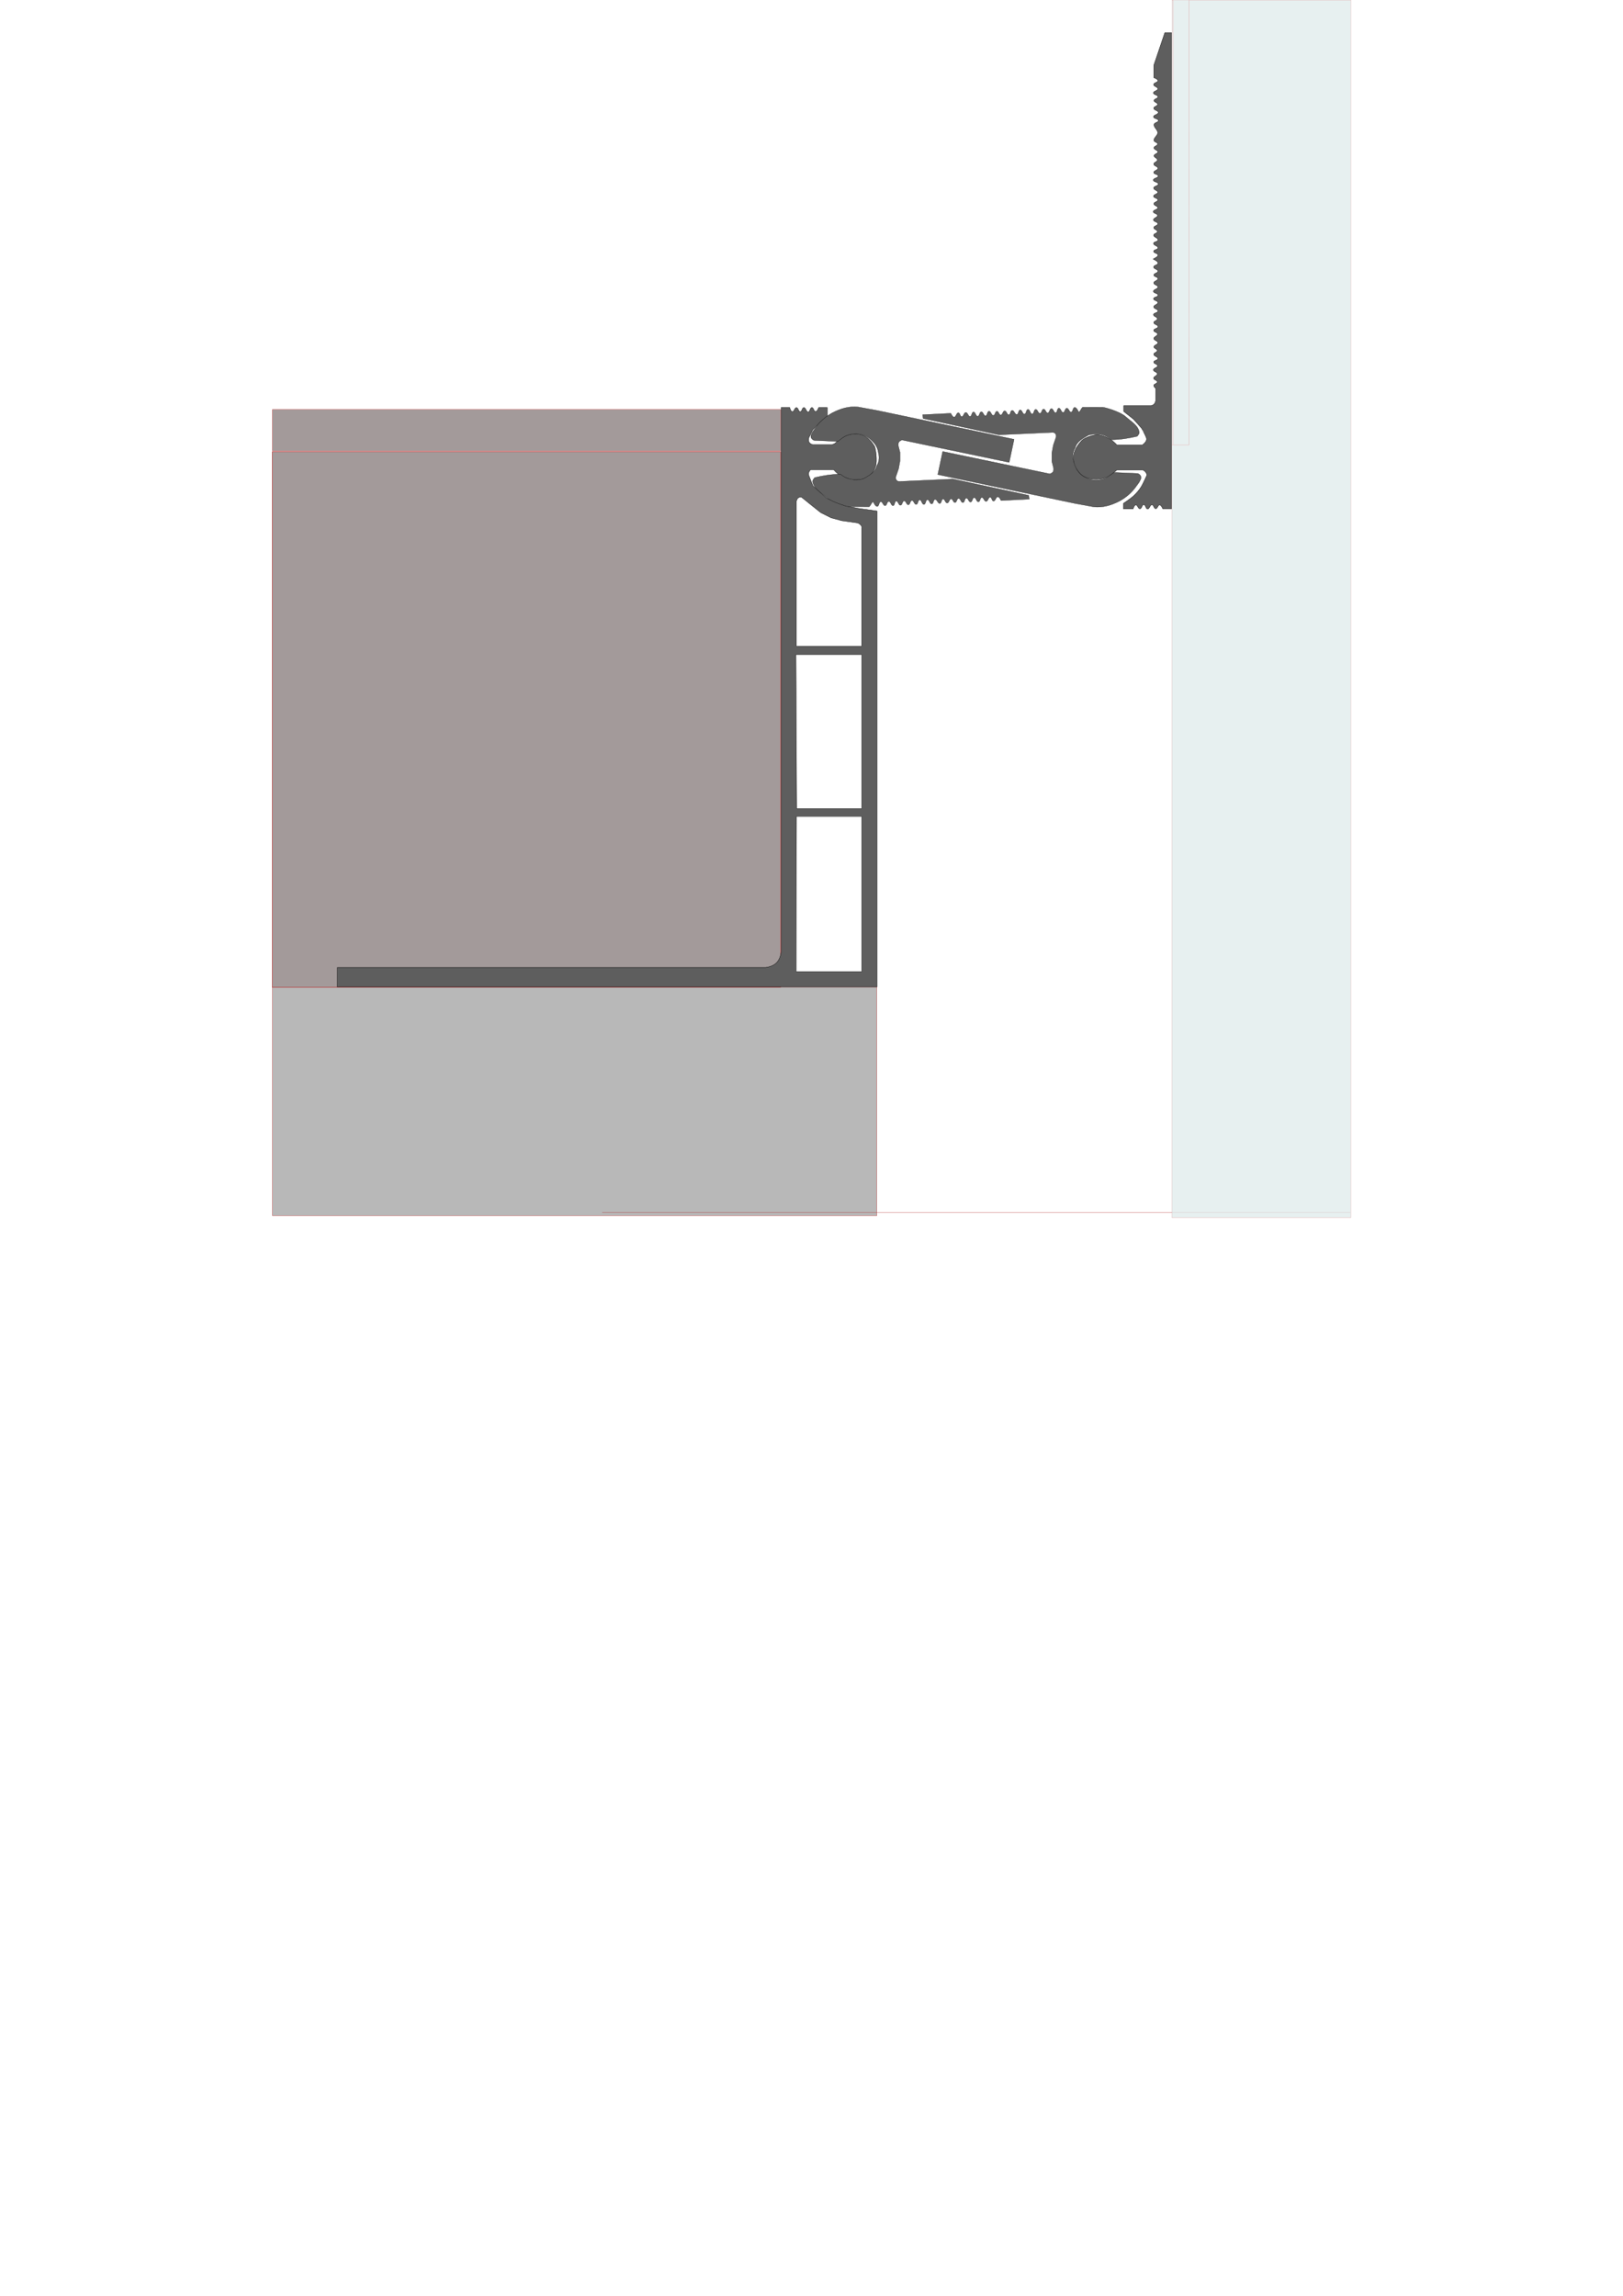 <?xml version="1.0" encoding="UTF-8" standalone="no"?>
<!-- Created with Inkscape (http://www.inkscape.org/) -->

<svg
   width="210mm"
   height="297mm"
   viewBox="0 0 210 297"
   version="1.1"
   id="svg1"
   inkscape:version="1.4 (86a8ad7, 2024-10-11)"
   sodipodi:docname="DSHA-75-043-corner.svg"
   xmlns:inkscape="http://www.inkscape.org/namespaces/inkscape"
   xmlns:sodipodi="http://sodipodi.sourceforge.net/DTD/sodipodi-0.dtd"
   xmlns="http://www.w3.org/2000/svg"
   xmlns:svg="http://www.w3.org/2000/svg">
  <sodipodi:namedview
     id="namedview1"
     pagecolor="#ffffff"
     bordercolor="#000000"
     borderopacity="0.25"
     inkscape:showpageshadow="2"
     inkscape:pageopacity="0.0"
     inkscape:pagecheckerboard="0"
     inkscape:deskcolor="#d1d1d1"
     inkscape:document-units="mm"
     inkscape:zoom="0.7401656"
     inkscape:cx="324.92729"
     inkscape:cy="206.03497"
     inkscape:window-width="2560"
     inkscape:window-height="1377"
     inkscape:window-x="-8"
     inkscape:window-y="-8"
     inkscape:window-maximized="1"
     inkscape:current-layer="svg1" />
  <defs
     id="defs1" />
  <rect
     style="fill:#b8b8b8;fill-opacity:1;fill-rule:evenodd;stroke:#b81e1e;stroke-width:0.033"
     id="concrete_left"
     width="78.221"
     height="29.574"
     x="35.244"
     y="127.686" />
  <rect
     style="fill:#a39a9a;fill-rule:evenodd;stroke:#b81e1e;stroke-width:0.055"
     id="finish_left"
     width="65.785"
     height="69.263"
     x="35.218"
     y="58.449" />
  <rect
     style="fill:#a39a9a;fill-rule:evenodd;stroke:#b81e1e;stroke-width:0.034"
     id="cover_left"
     width="65.768"
     height="5.345"
     x="35.248"
     y="52.982" />
  <rect
     style="fill:#404242;fill-opacity:0.341;fill-rule:evenodd;stroke:#b81e1e;stroke-width:0.018"
     id="shadow"
     width="96.805"
     height="0.015"
     x="77.926"
     y="156.832"
     inkscape:label="shadow" />
  <ellipse
     style="opacity:0;fill:none;fill-opacity:0;fill-rule:evenodd;stroke-width:0.004;stroke-opacity:0"
     id="bolt_left"
     cx="-53.561"
     cy="-125.247"
     rx="0.095"
     ry="0.029"
     inkscape:label="bolt_left"
     transform="scale(-1)" />
  <ellipse
     style="opacity:0;fill:none;fill-opacity:0;fill-rule:evenodd;stroke-width:0;stroke-opacity:0"
     id="screw_right"
     cx="149.799"
     cy="17.142"
     rx="0.005"
     ry="0.002"
     inkscape:label="screw_right" />
  <path
     id="profile_left"
     style="display:inline;fill:#5e5e5e;fill-rule:evenodd;stroke:#000000;stroke-width:0.042"
     d="m 101.069,52.72 v 70.43 c -0.173,1.417 -0.99,1.867 -2.011,2.011 H 53.672 43.659 l -0.013,2.516 H 113.485 V 66.113 l -2.499,-0.357 -1.576,-0.283 -2.464,-1.023 -1.761,-1.613 -0.516,-1.291 c -0.108,-0.334 0.018,-0.57 0.209,-0.777 h 2.991 c 0,0 0.537,0.615 0.899,0.775 0.961,0.423 2.144,0.735 3.128,0.37 0.637,-0.236 1.147,-0.864 1.38,-1.502 0.305,-0.833 -0.021,-2.506 -0.111,-2.66 -0.59,-1.01 -1.369,-1.611 -2.494,-1.613 -0.648,0.024 -1.555,0.177 -2.677,1.243 l -0.344,0.148 h -2.475 c -0.654,-0.206 -0.543,-0.554 -0.518,-0.886 l 0.505,-1.036 0.912,-0.96 0.966,-0.799 v -1.125 h -1.11 c 0,0 -0.182,0.51 -0.401,0.518 -0.234,0.011 -0.245,-0.522 -0.479,-0.514 -0.246,0.007 -0.229,0.553 -0.475,0.566 -0.267,0.012 -0.299,-0.574 -0.566,-0.566 -0.236,0.008 -0.229,0.532 -0.466,0.535 -0.24,0.003 -0.247,-0.523 -0.488,-0.531 -0.253,-0.008 -0.297,0.56 -0.549,0.527 -0.208,-0.028 -0.322,-0.54 -0.322,-0.54 z m 2.508,11.597 c 0.045,1.1e-4 0.093,0.003 0.146,0.013 l 1.376,1.114 1.097,0.871 1.358,0.679 1.358,0.366 2.09,0.296 c 0.448,0.238 0.548,0.476 0.488,0.714 V 83.589 H 103.043 V 64.835 c 0.084,-0.293 0.22,-0.519 0.533,-0.518 z m -0.594,20.363 h 8.519 v 19.923 h -8.422 z m 0.074,20.933 h 8.445 v 20.071 h -8.496 z"
     inkscape:label="profile_left" />
  <path
     style="fill:#5e5e5e;fill-rule:evenodd;stroke:#000000;stroke-width:0.031"
     d="m 104.955,56.252 c 0.143,-0.378 0.371,-0.644 0.582,-0.932 0.616,-0.875 1.356,-1.468 2.163,-1.913 1.067,-0.555 2.174,-0.885 3.361,-0.749 l 2.446,0.449 17.702,3.727 -0.632,2.978 -13.859,-2.895 c -0.147,0.041 -0.286,0.123 -0.416,0.266 -0.091,0.177 -0.084,0.339 -0.067,0.499 l 0.216,0.848 v 1.098 l -0.183,0.998 -0.366,1.065 c -0.006,0.139 -0.025,0.277 0.083,0.416 0.122,0.145 0.244,0.181 0.366,0.183 l 6.938,-0.316 9.816,2.113 0.067,0.482 -3.644,0.183 c 0,0 -0.203,-0.475 -0.416,-0.485 -0.263,-0.011 -0.302,0.563 -0.564,0.552 -0.217,-0.009 -0.208,-0.487 -0.425,-0.495 -0.252,-0.009 -0.28,0.533 -0.533,0.539 -0.253,0.006 -0.306,-0.536 -0.558,-0.514 -0.237,0.021 -0.193,0.554 -0.431,0.571 -0.26,0.018 -0.292,-0.566 -0.552,-0.552 -0.246,0.014 -0.217,0.559 -0.463,0.577 -0.251,0.018 -0.302,-0.536 -0.552,-0.514 -0.242,0.021 -0.195,0.563 -0.438,0.583 -0.261,0.022 -0.309,-0.554 -0.571,-0.539 -0.235,0.013 -0.222,0.527 -0.457,0.539 -0.231,0.012 -0.269,-0.488 -0.501,-0.482 -0.247,0.006 -0.261,0.532 -0.507,0.539 -0.25,0.007 -0.297,-0.538 -0.545,-0.514 -0.232,0.023 -0.174,0.541 -0.406,0.571 -0.271,0.035 -0.357,-0.561 -0.628,-0.526 -0.237,0.03 -0.18,0.561 -0.419,0.583 -0.259,0.024 -0.305,-0.561 -0.564,-0.539 -0.252,0.021 -0.198,0.594 -0.45,0.609 -0.269,0.016 -0.283,-0.604 -0.552,-0.59 -0.246,0.013 -0.199,0.567 -0.444,0.59 -0.253,0.024 -0.311,-0.532 -0.564,-0.514 -0.24,0.017 -0.217,0.542 -0.457,0.558 -0.248,0.017 -0.298,-0.523 -0.545,-0.507 -0.244,0.016 -0.225,0.55 -0.469,0.564 -0.257,0.015 -0.302,-0.56 -0.558,-0.533 -0.236,0.025 -0.163,0.566 -0.4,0.59 -0.262,0.026 -0.302,-0.564 -0.564,-0.552 -0.241,0.011 -0.228,0.536 -0.469,0.552 -0.252,0.017 -0.313,-0.531 -0.564,-0.507 -0.254,0.024 -0.208,0.6 -0.463,0.609 -0.247,0.009 -0.488,-0.558 -0.488,-0.558 -0.144,-0.164 -0.295,0.35 -0.539,0.59 l -2.505,-0.006 c -0.073,0.066 -2.268,-0.504 -3.069,-1.23 -0.662,-0.6 -1.649,-1.142 -1.75,-2.029 -0.021,-0.185 0.26,-0.495 0.26,-0.495 1.062,-0.25 2.156,-0.436 3.336,-0.45 0.711,0.569 1.547,0.969 2.961,0.6 0.757,-0.419 1.518,-0.835 1.731,-1.65 0.338,-0.577 0.367,-1.154 0.215,-1.731 -0.1,-0.834 -0.588,-1.363 -1.157,-1.83 -0.632,-0.481 -1.395,-0.748 -2.448,-0.538 -0.79,0.158 -1.16,0.567 -1.632,0.915 l -2.942,-0.126 c -0.229,0.005 -0.38,-0.128 -0.502,-0.314 -0.06,-0.138 -0.061,-0.276 -0.013,-0.413 z"
     id="compensator_left"
     sodipodi:nodetypes="ccccccccccccccccccccsssssssssssssssssssssssssssssssssccsscccccccccccc"
     inkscape:label="compensator_left">
    <title
       id="title2">metal</title>
  </path>
  <path
     style="fill:#5e5e5e;fill-rule:evenodd;stroke:#000000;stroke-width:0.031"
     d="m 147.6,61.972 c -0.143,0.378 -0.371,0.644 -0.582,0.932 -0.616,0.875 -1.356,1.468 -2.163,1.913 -1.068,0.555 -2.174,0.885 -3.361,0.749 l -2.446,-0.449 -17.702,-3.727 0.632,-2.978 13.859,2.895 c 0.147,-0.041 0.286,-0.123 0.416,-0.266 0.091,-0.177 0.084,-0.339 0.067,-0.499 l -0.216,-0.848 v -1.098 l 0.183,-0.998 0.366,-1.065 c 0.006,-0.139 0.025,-0.277 -0.083,-0.416 -0.122,-0.145 -0.244,-0.181 -0.366,-0.183 l -6.938,0.316 -9.816,-2.113 -0.067,-0.482 3.644,-0.183 c 0,0 0.203,0.475 0.416,0.485 0.263,0.011 0.302,-0.563 0.564,-0.552 0.217,0.01 0.208,0.487 0.425,0.495 0.252,0.009 0.28,-0.533 0.533,-0.539 0.253,-0.006 0.306,0.536 0.558,0.514 0.237,-0.021 0.193,-0.554 0.431,-0.571 0.26,-0.018 0.292,0.566 0.552,0.552 0.246,-0.014 0.217,-0.559 0.463,-0.577 0.251,-0.018 0.302,0.536 0.552,0.514 0.242,-0.021 0.195,-0.563 0.438,-0.583 0.261,-0.022 0.309,0.554 0.571,0.539 0.235,-0.013 0.222,-0.527 0.457,-0.539 0.231,-0.012 0.269,0.488 0.501,0.482 0.247,-0.006 0.261,-0.532 0.507,-0.539 0.25,-0.007 0.297,0.538 0.545,0.514 0.232,-0.023 0.174,-0.541 0.406,-0.571 0.271,-0.035 0.357,0.561 0.628,0.526 0.237,-0.03 0.18,-0.561 0.419,-0.583 0.259,-0.024 0.305,0.561 0.564,0.539 0.252,-0.021 0.198,-0.594 0.45,-0.609 0.269,-0.016 0.283,0.604 0.552,0.59 0.246,-0.013 0.199,-0.567 0.444,-0.59 0.253,-0.024 0.311,0.532 0.564,0.514 0.24,-0.017 0.217,-0.542 0.457,-0.558 0.248,-0.017 0.298,0.523 0.545,0.507 0.244,-0.016 0.225,-0.55 0.469,-0.564 0.257,-0.015 0.303,0.56 0.558,0.533 0.236,-0.025 0.163,-0.566 0.4,-0.59 0.262,-0.026 0.302,0.564 0.564,0.552 0.241,-0.011 0.228,-0.536 0.469,-0.552 0.252,-0.017 0.313,0.531 0.564,0.507 0.254,-0.024 0.208,-0.6 0.463,-0.609 0.247,-0.009 0.488,0.558 0.488,0.558 0.144,0.164 0.295,-0.35 0.539,-0.59 l 2.505,0.006 c 0.073,-0.066 2.268,0.504 3.069,1.23 0.662,0.6 1.649,1.142 1.75,2.029 0.021,0.185 -0.26,0.495 -0.26,0.495 -1.062,0.25 -2.156,0.436 -3.336,0.45 -0.711,-0.569 -1.547,-0.969 -2.961,-0.6 -0.757,0.419 -1.518,0.835 -1.731,1.65 -0.338,0.577 -0.367,1.154 -0.215,1.731 0.1,0.834 0.588,1.363 1.157,1.83 0.632,0.481 1.395,0.748 2.448,0.538 0.79,-0.158 1.16,-0.567 1.632,-0.915 l 2.942,0.126 c 0.229,-0.005 0.38,0.128 0.502,0.314 0.06,0.138 0.061,0.276 0.013,0.413 z"
     id="compensator_right"
     sodipodi:nodetypes="ccccccccccccccccccccsssssssssssssssssssssssssssssssssccsscccccccccccc"
     inkscape:label="compensator_right">
    <title
       id="title1">metal</title>
  </path>
  <path
     style="fill:#5e5e5e;fill-rule:evenodd;stroke:#000000;stroke-width:0.044"
     d="m 144.525,60.806 h 3.293 c 0.085,-0.071 0.722,0.398 0.527,0.785 -0.221,0.44 -0.419,0.94 -0.68,1.371 -0.26,0.43 -0.597,0.814 -0.961,1.16 -0.403,0.382 -1.336,0.996 -1.336,0.996 v 0.715 h 1.242 c 0,0 0.139,-0.479 0.34,-0.504 0.245,-0.03 0.305,0.505 0.551,0.492 0.243,-0.013 0.249,-0.542 0.492,-0.539 0.249,0.002 0.243,0.552 0.492,0.562 0.259,0.013 0.303,-0.543 0.562,-0.539 0.235,0.004 0.258,0.498 0.492,0.504 0.235,0.004 0.281,-0.497 0.516,-0.48 0.21,0.013 0.398,0.492 0.398,0.492 h 1.125 V 4.226 h -0.86 l -1.43,4.228 V 10.047 c 0,0 0.52,0.163 0.533,0.381 0.013,0.249 -0.543,0.255 -0.551,0.504 -0.013,0.26 0.546,0.303 0.539,0.563 -0.013,0.257 -0.568,0.271 -0.562,0.527 0,0.258 0.581,0.246 0.586,0.504 0,0.235 -0.509,0.245 -0.516,0.48 -0.013,0.226 0.471,0.266 0.469,0.492 0,0.237 -0.507,0.266 -0.504,0.504 0,0.268 0.587,0.283 0.586,0.551 0,0.277 -0.621,0.286 -0.609,0.562 0.013,0.261 0.613,0.219 0.621,0.48 0.013,0.243 -0.496,0.243 -0.551,0.48 -0.089,0.389 0.476,0.703 0.469,1.102 -0.013,0.376 -0.555,0.651 -0.481,1.02 0.043,0.206 0.459,0.212 0.469,0.422 0.013,0.235 -0.483,0.28 -0.48,0.516 0,0.24 0.505,0.275 0.504,0.516 0,0.232 -0.48,0.261 -0.492,0.492 -0.013,0.236 0.451,0.315 0.445,0.551 -0.013,0.241 -0.487,0.299 -0.48,0.539 0.013,0.254 0.538,0.285 0.539,0.539 0,0.257 -0.557,0.294 -0.539,0.551 0.017,0.242 0.569,0.203 0.574,0.445 0.013,0.271 -0.625,0.256 -0.621,0.527 0,0.27 0.626,0.234 0.633,0.504 0.013,0.266 -0.587,0.262 -0.598,0.527 -0.013,0.254 0.534,0.296 0.527,0.551 -0.013,0.246 -0.543,0.258 -0.539,0.504 0,0.244 0.544,0.237 0.551,0.48 0.013,0.24 -0.513,0.264 -0.516,0.504 0,0.24 0.513,0.275 0.504,0.516 -0.013,0.255 -0.575,0.249 -0.574,0.504 3.3e-4,0.244 0.536,0.237 0.551,0.48 0.017,0.262 -0.543,0.324 -0.527,0.586 0.013,0.248 0.556,0.243 0.562,0.492 0.013,0.246 -0.523,0.27 -0.527,0.516 0,0.232 0.487,0.272 0.48,0.504 -0.013,0.224 -0.482,0.233 -0.492,0.457 -0.013,0.279 0.587,0.343 0.562,0.621 -0.022,0.241 -0.556,0.204 -0.574,0.445 -0.017,0.271 0.584,0.318 0.565,0.589 -0.017,0.236 -0.55,0.203 -0.555,0.439 0,0.249 0.565,0.24 0.563,0.489 0,0.268 -0.663,0.48 -0.613,0.522 0.049,0.043 0.609,0.247 0.613,0.514 0,0.252 -0.558,0.253 -0.563,0.505 0,0.258 0.556,0.281 0.555,0.539 -0.002,0.244 -0.537,0.261 -0.53,0.505 0.013,0.233 0.519,0.223 0.53,0.456 0.013,0.259 -0.544,0.304 -0.539,0.563 0,0.25 0.538,0.272 0.539,0.522 9e-5,0.27 -0.59,0.294 -0.58,0.563 0.013,0.259 0.6,0.238 0.597,0.497 0,0.246 -0.573,0.21 -0.58,0.456 -0.013,0.246 0.544,0.242 0.555,0.489 0.013,0.261 -0.545,0.31 -0.539,0.572 0.013,0.256 0.566,0.274 0.555,0.53 -0.013,0.247 -0.561,0.217 -0.58,0.464 -0.017,0.248 0.508,0.299 0.505,0.547 0,0.226 -0.478,0.262 -0.472,0.489 0.013,0.254 0.56,0.268 0.555,0.522 0,0.249 -0.56,0.24 -0.563,0.489 0,0.229 0.491,0.236 0.505,0.464 0.017,0.252 -0.497,0.327 -0.489,0.58 0.013,0.252 0.522,0.295 0.522,0.547 0,0.248 -0.512,0.29 -0.514,0.539 0,0.215 0.439,0.257 0.439,0.472 -8e-5,0.223 -0.458,0.266 -0.456,0.489 0,0.258 0.552,0.298 0.539,0.555 -0.013,0.233 -0.53,0.214 -0.539,0.447 -0.013,0.23 0.496,0.25 0.497,0.481 0.002,0.252 -0.538,0.278 -0.539,0.53 -7.8e-4,0.238 0.494,0.268 0.506,0.505 0.013,0.251 -0.493,0.329 -0.481,0.58 0.013,0.224 0.481,0.248 0.481,0.472 0,0.217 -0.441,0.24 -0.464,0.456 -0.017,0.151 0.249,0.381 0.249,0.381 v 1.624 c -0.07,0.297 -0.229,0.53 -0.597,0.613 h -3.538 v 0.746 l 1.268,1.003 1.052,1.177 c -0.013,0 0.467,0.814 0.622,1.284 0.131,0.4 -0.521,0.901 -0.555,0.87 h -3.265 c -0.731,-0.783 -1.576,-1.208 -2.511,-1.351 -0.017,-0.035 -1.545,0.241 -2.08,0.82 -0.473,0.512 -1.005,1.281 -1.036,2.08 -0.03,0.791 0.344,1.636 0.903,2.196 0.576,0.576 1.452,0.725 2.237,0.688 0.511,-0.026 0.966,-0.13 1.342,-0.356 0.405,-0.244 1.147,-0.835 1.147,-0.835 z"
     id="profile_right"
     sodipodi:nodetypes="ccssscccsssssssccccccsssssssssssssssssssssssssssssssssssssssssssssssssssssssssssssssssssssssssssscccccccscccsssssc"
     inkscape:label="profile_right" />
  <rect
     style="fill:#e1ecec;fill-opacity:0.77;fill-rule:evenodd;stroke:#b81e1e;stroke-width:0.008"
     id="finish_right"
     width="57.515"
     height="2.036"
     x="-57.519"
     y="151.818"
     inkscape:label="finish_right"
     transform="rotate(-90)" />
  <rect
     style="fill:#e1ecec;fill-opacity:0.77;fill-rule:evenodd;stroke:#b81e1e;stroke-width:0.009"
     id="cover_right"
     width="57.495"
     height="0.128"
     x="-57.505"
     y="151.643"
     inkscape:label="cover_right"
     transform="rotate(-90)" />
  <path
     style="fill:#e1ecec;fill-opacity:0.77;fill-rule:evenodd;stroke:#b81e1e;stroke-width:0.012"
     d="m 153.867,0.016 h 20.937 V 157.503 H 151.622 V 57.558 h 2.233 z"
     id="concrete_right"
     inkscape:label="concrete_right"
     sodipodi:nodetypes="ccccccc" />
</svg>
